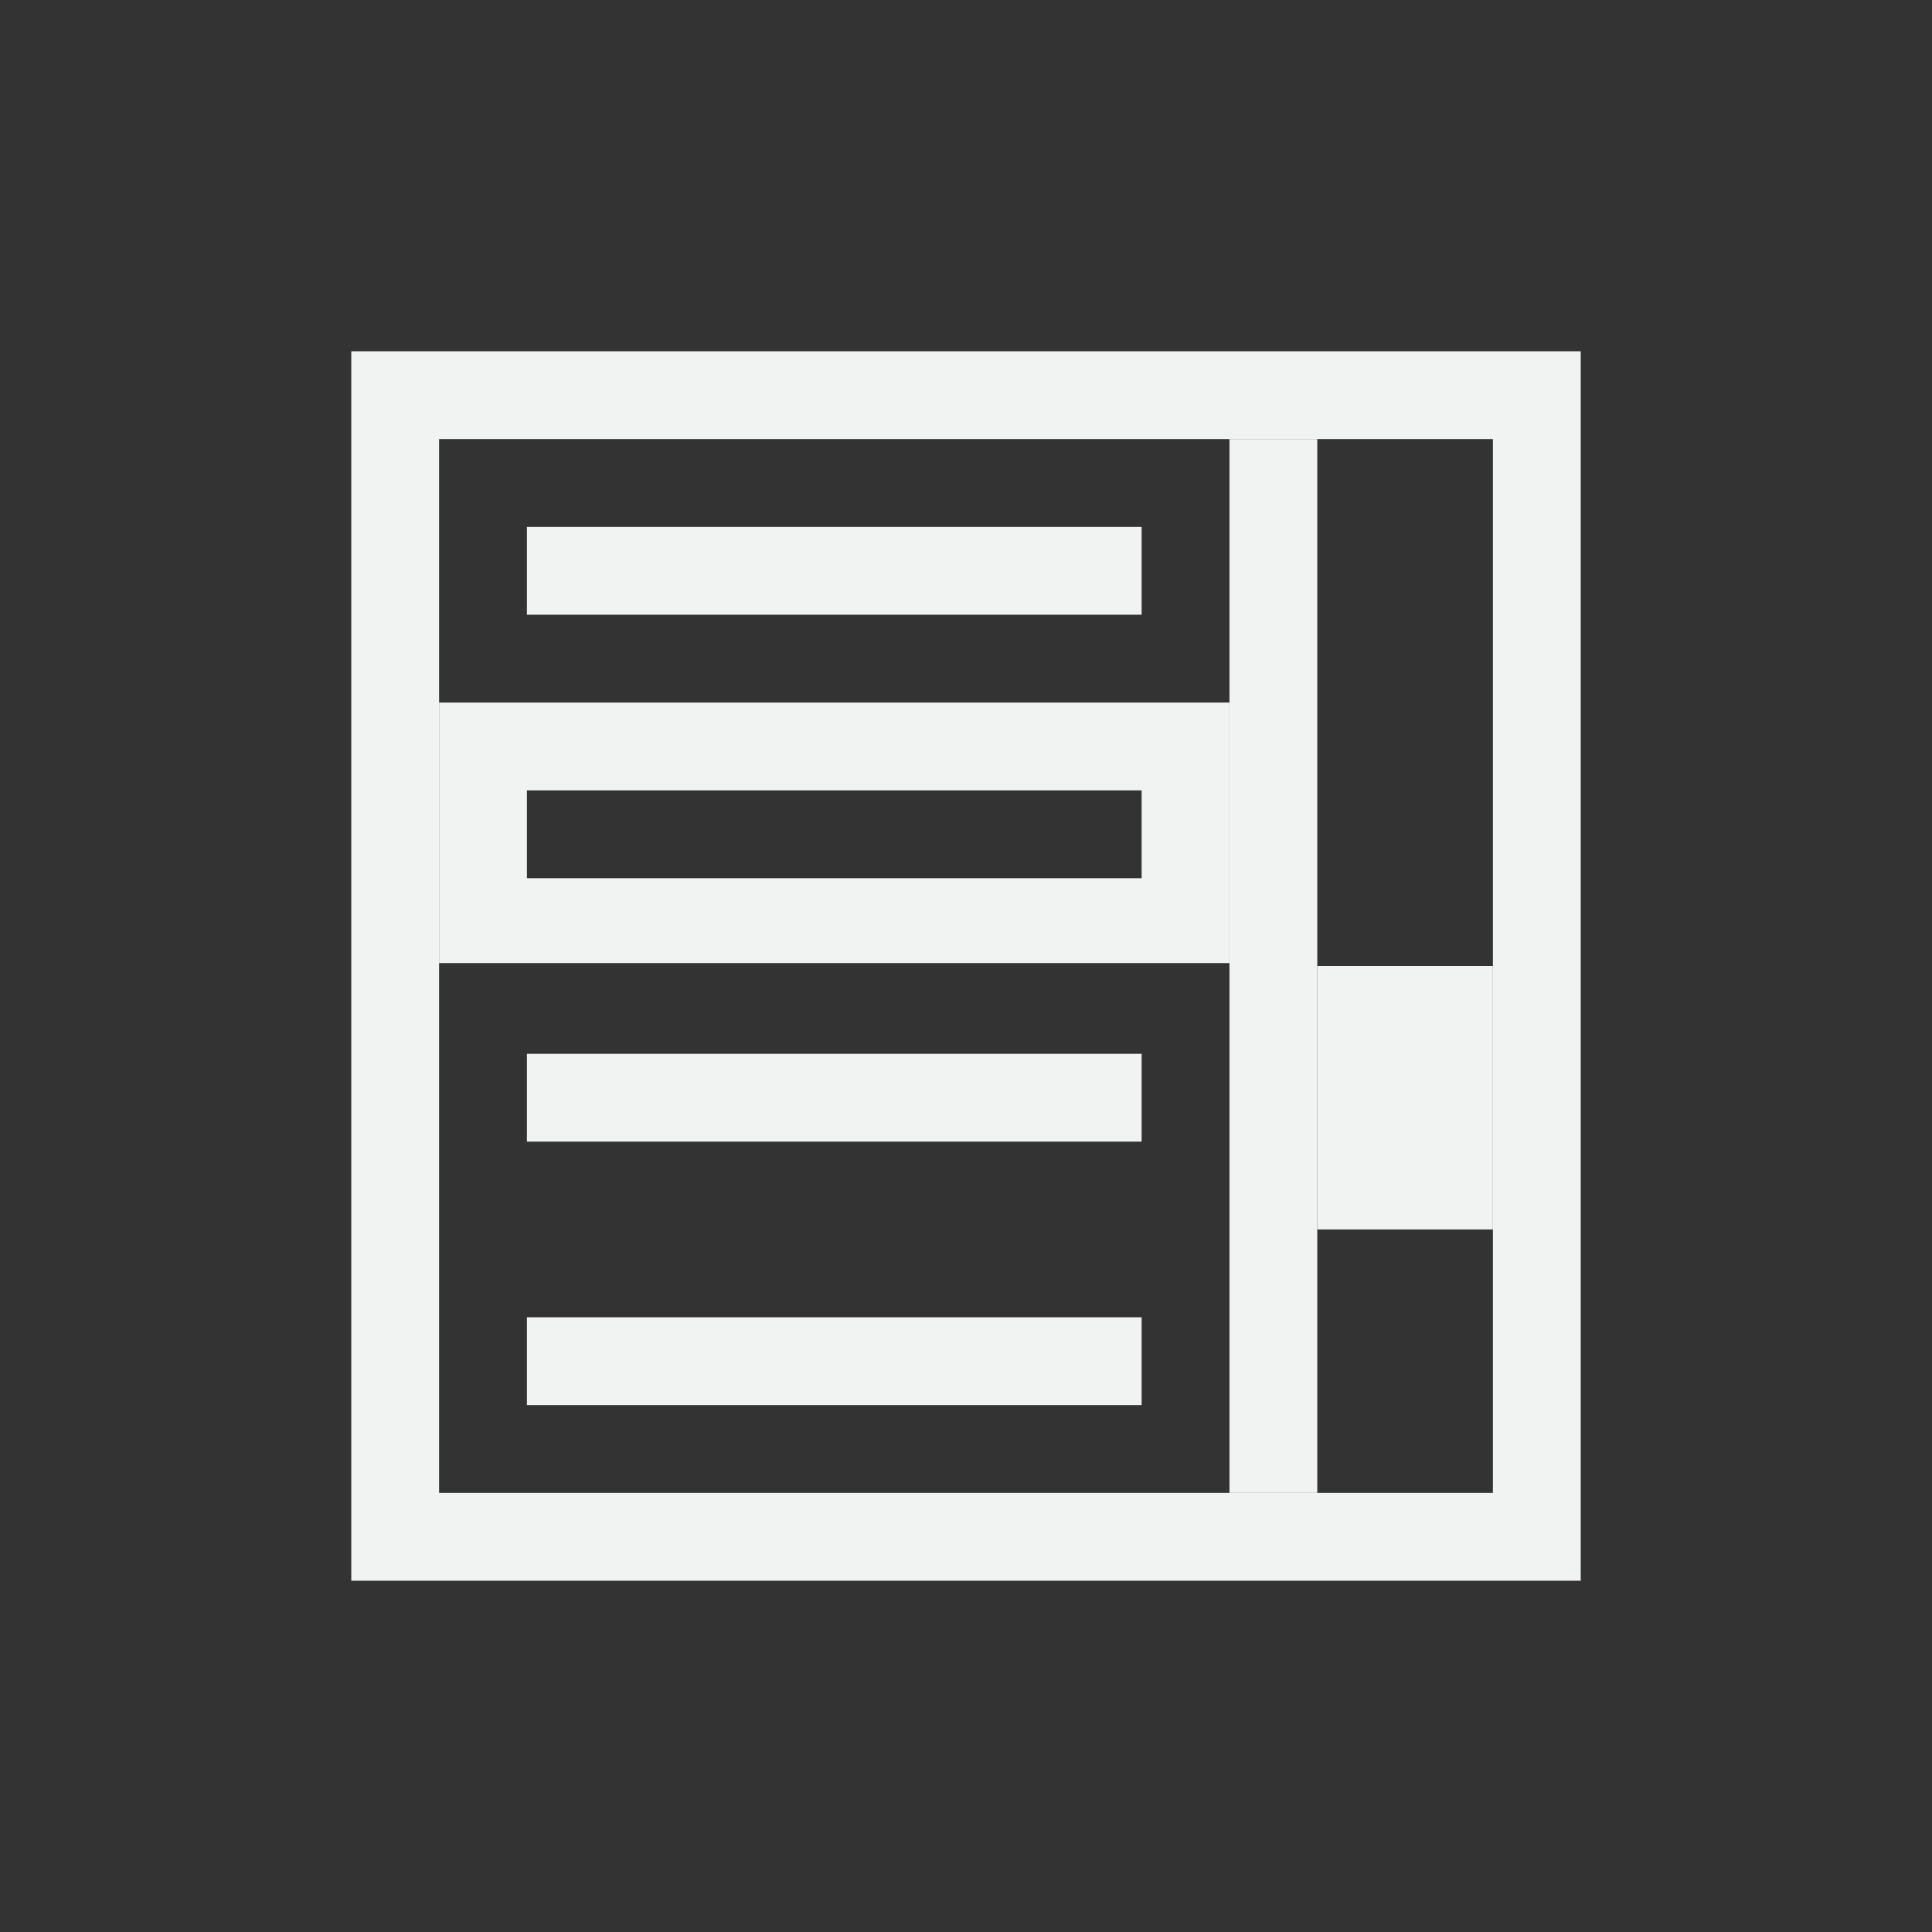 <?xml version="1.0" encoding="UTF-8"?>
<svg version="1.1" viewBox="-3 -3 22 22" xmlns="http://www.w3.org/2000/svg">
<rect x="-3" y="-3" width="22" height="22" fill="#333333" stroke="none"/>
<path d="m1 1v14h14v-14h-14zm1 1h12v12h-12v-12z" style="fill:#f1f2f2"/>
<rect x="11" y="2" width="1" height="12" ry="2.7756e-17" style="fill:#f1f2f2;paint-order:markers fill stroke"/>
<rect x="12" y="8" width="2" height="3" ry="1.1895e-17" style="fill:#f1f2f2;paint-order:markers fill stroke"/>
<rect x="3" y="3" width="7" height="1" ry="2.7756e-17" style="fill:#f1f2f2;paint-order:markers fill stroke"/>
<path d="m2 5v2.967h9v-2.967h-9zm1 1h7v1h-7v-1z" style="fill:#f1f2f2;paint-order:markers fill stroke"/>
<rect x="3" y="9" width="7" height="1" ry="2.7756e-17" style="fill:#f1f2f2;paint-order:markers fill stroke"/>
<rect x="3" y="12" width="7" height="1" ry="2.7756e-17" style="fill:#f1f2f2;paint-order:markers fill stroke"/>
</svg>
